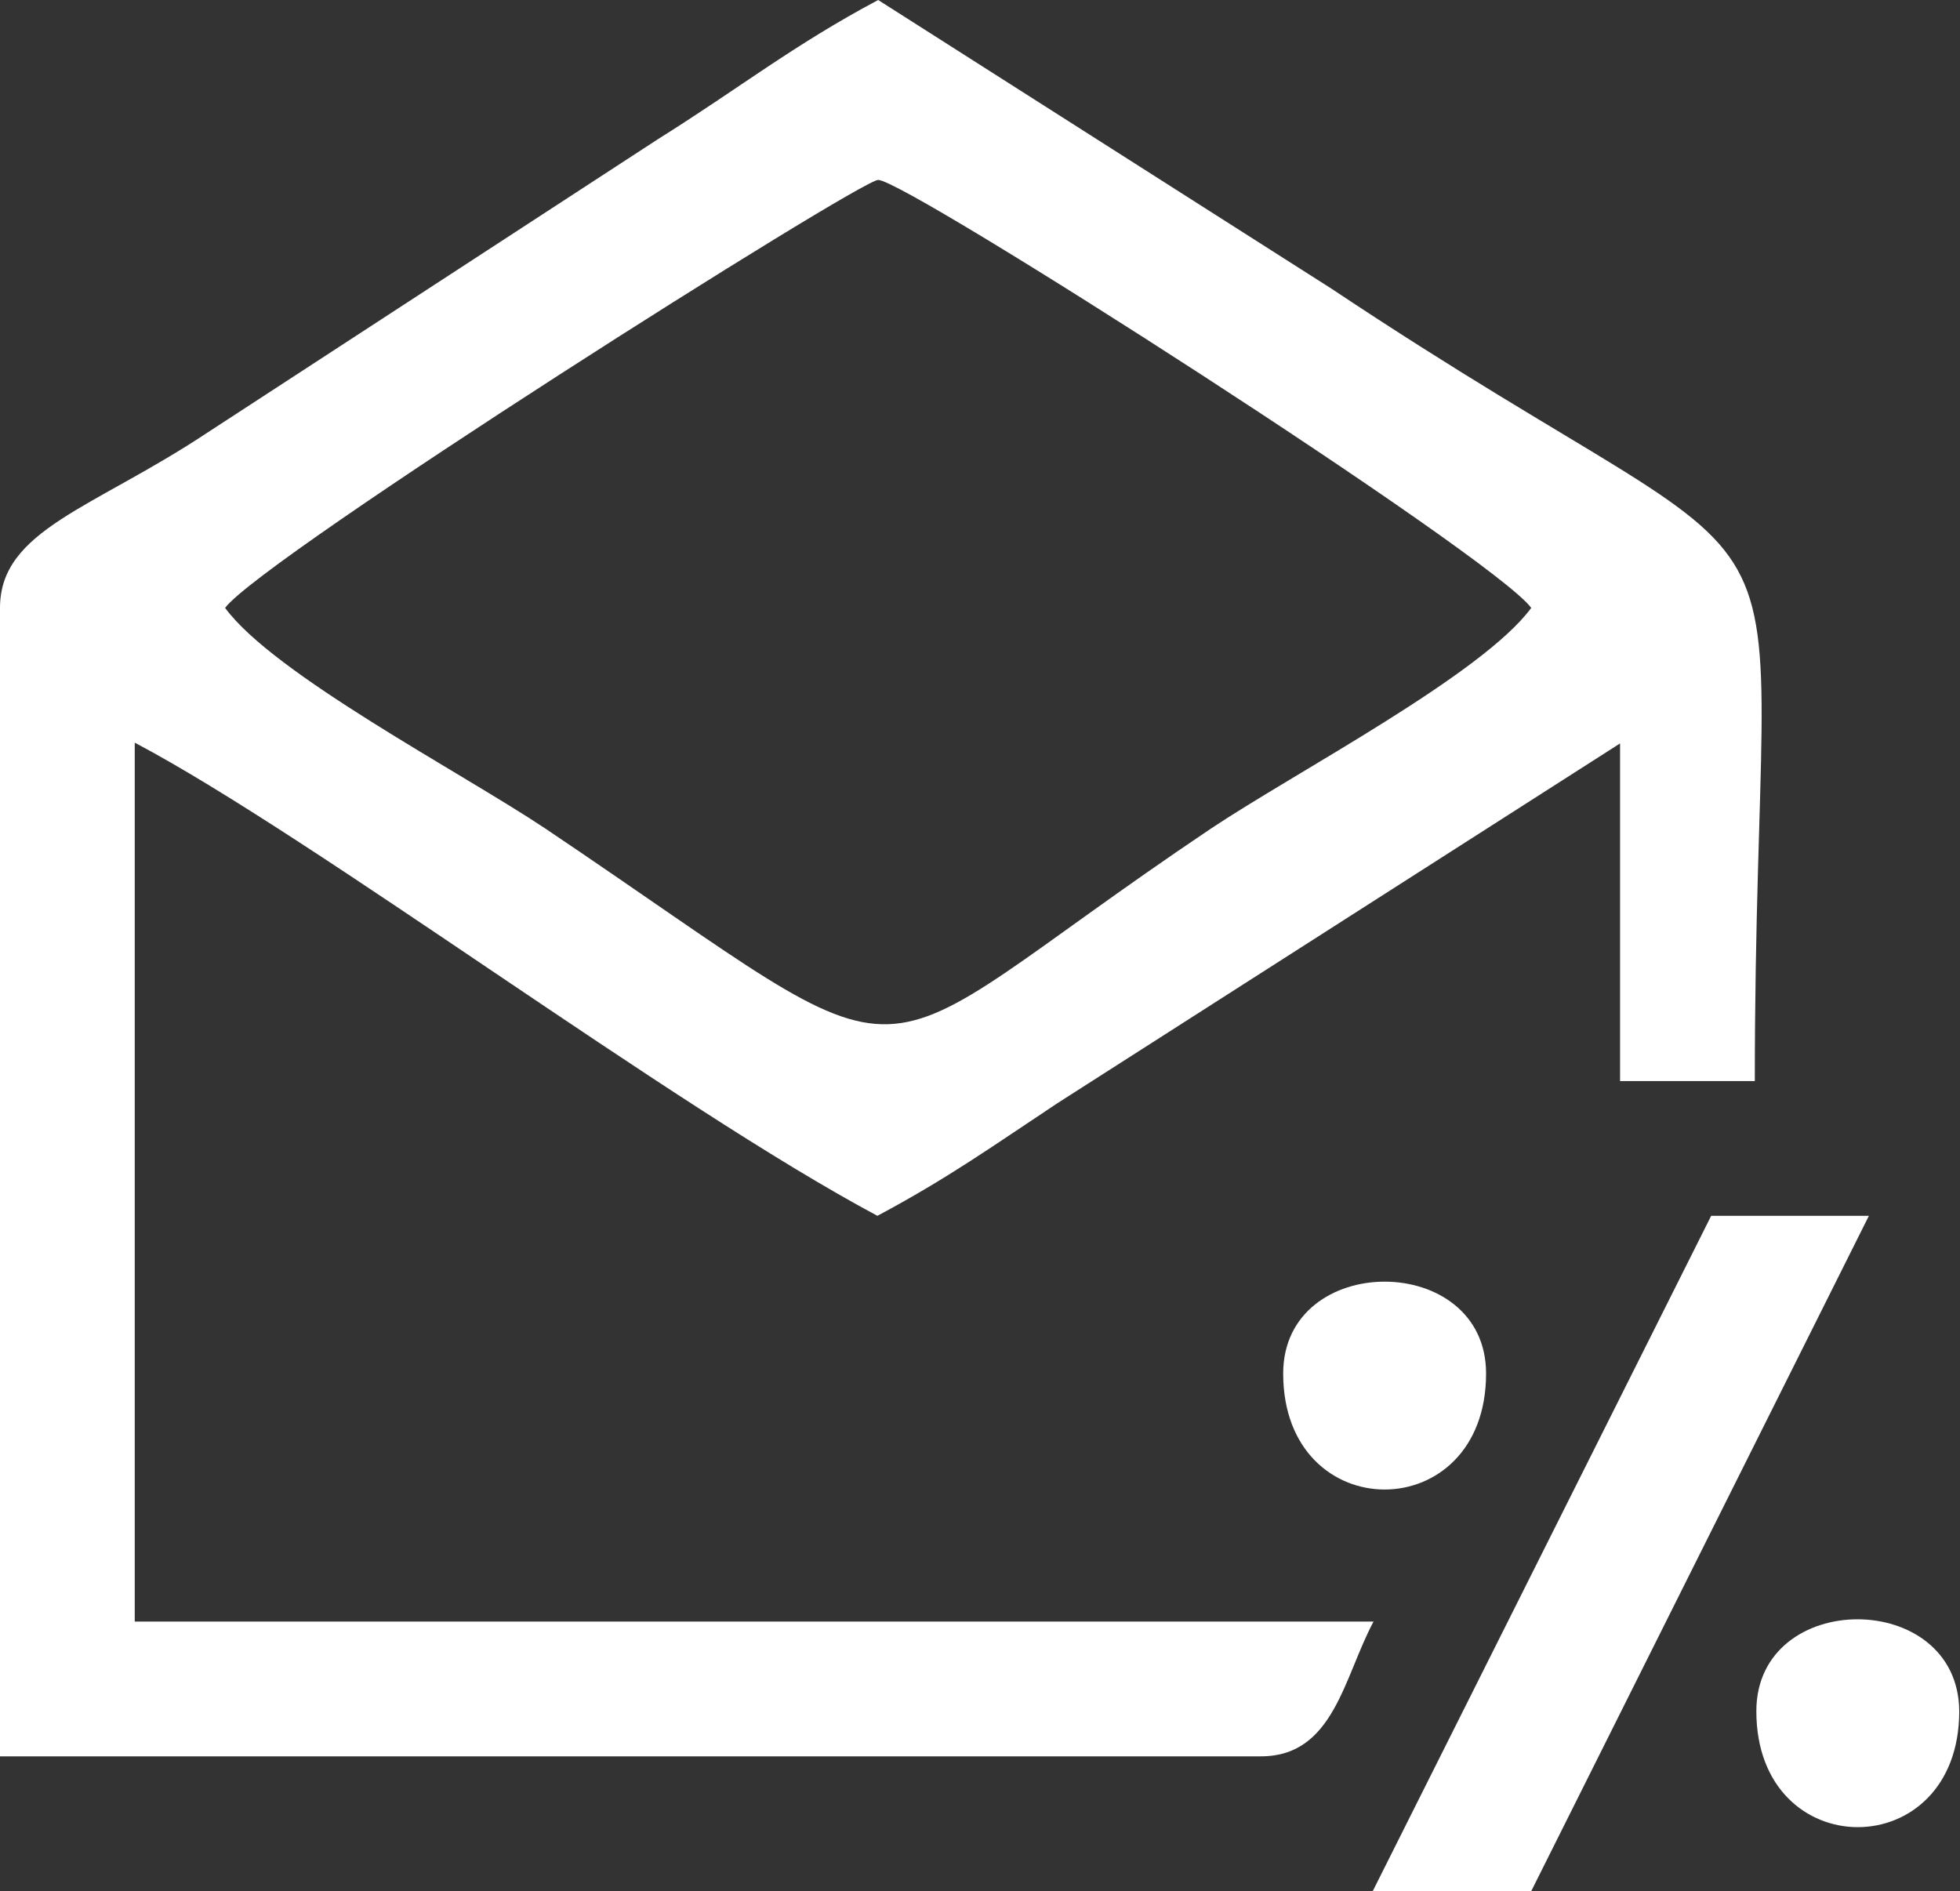<?xml version="1.0" encoding="utf-8"?>
<!-- Generator: Adobe Illustrator 23.0.5, SVG Export Plug-In . SVG Version: 6.00 Build 0)  -->
<svg version="1.1" id="Layer_1" xmlns="http://www.w3.org/2000/svg" xmlns:xlink="http://www.w3.org/1999/xlink" x="0px" y="0px"
	 viewBox="0 0 256 247" style="enable-background:new 0 0 256 247;" xml:space="preserve">
<rect x="0" y="0" width="256" height="247" fill="#333333" stroke="none"/>
<style type="text/css">
	.st0{fill-rule:evenodd;clip-rule:evenodd;fill:#FFFFFF;}
</style>
<g>
	<path class="st0" d="M29.4,79.4c4.8-6.5,82.9-55.9,85.3-55.9c3.7,0,80.3,49.1,85.3,55.9c-6.4,8.7-30.7,21.4-41.8,28.8
		c-49,32.9-34.5,35.3-87,0C60.1,100.8,35.8,88.1,29.4,79.4L29.4,79.4z M0,79.4v150h164.7c9.5,0,10.8-10.3,14.7-17.6H17.6V97
		c23.3,12.3,70,47.4,97,61.8c9.2-4.9,15.2-9.2,23.5-14.7l73.5-47v44.1h17.6c0-85.2,12.4-58.4-55.3-103.5L114.7,0
		c-11.1,5.9-18.1,11.5-28.8,18.2L27.1,56.5C12.2,66.4,0,69.2,0,79.4L0,79.4z"/>
	<polygon class="st0" points="179.3,247 200,247 244.1,158.8 223.5,158.8 	"/>
	<path class="st0" d="M229.4,223.5c0,20.2,26.5,20.2,26.5,0C255.8,207.5,229.4,207.5,229.4,223.5L229.4,223.5z"/>
	<path class="st0" d="M167.6,179.4c0,20.2,26.5,20.2,26.5,0C194.1,163.4,167.6,163.4,167.6,179.4L167.6,179.4z"/>
</g>
</svg>
